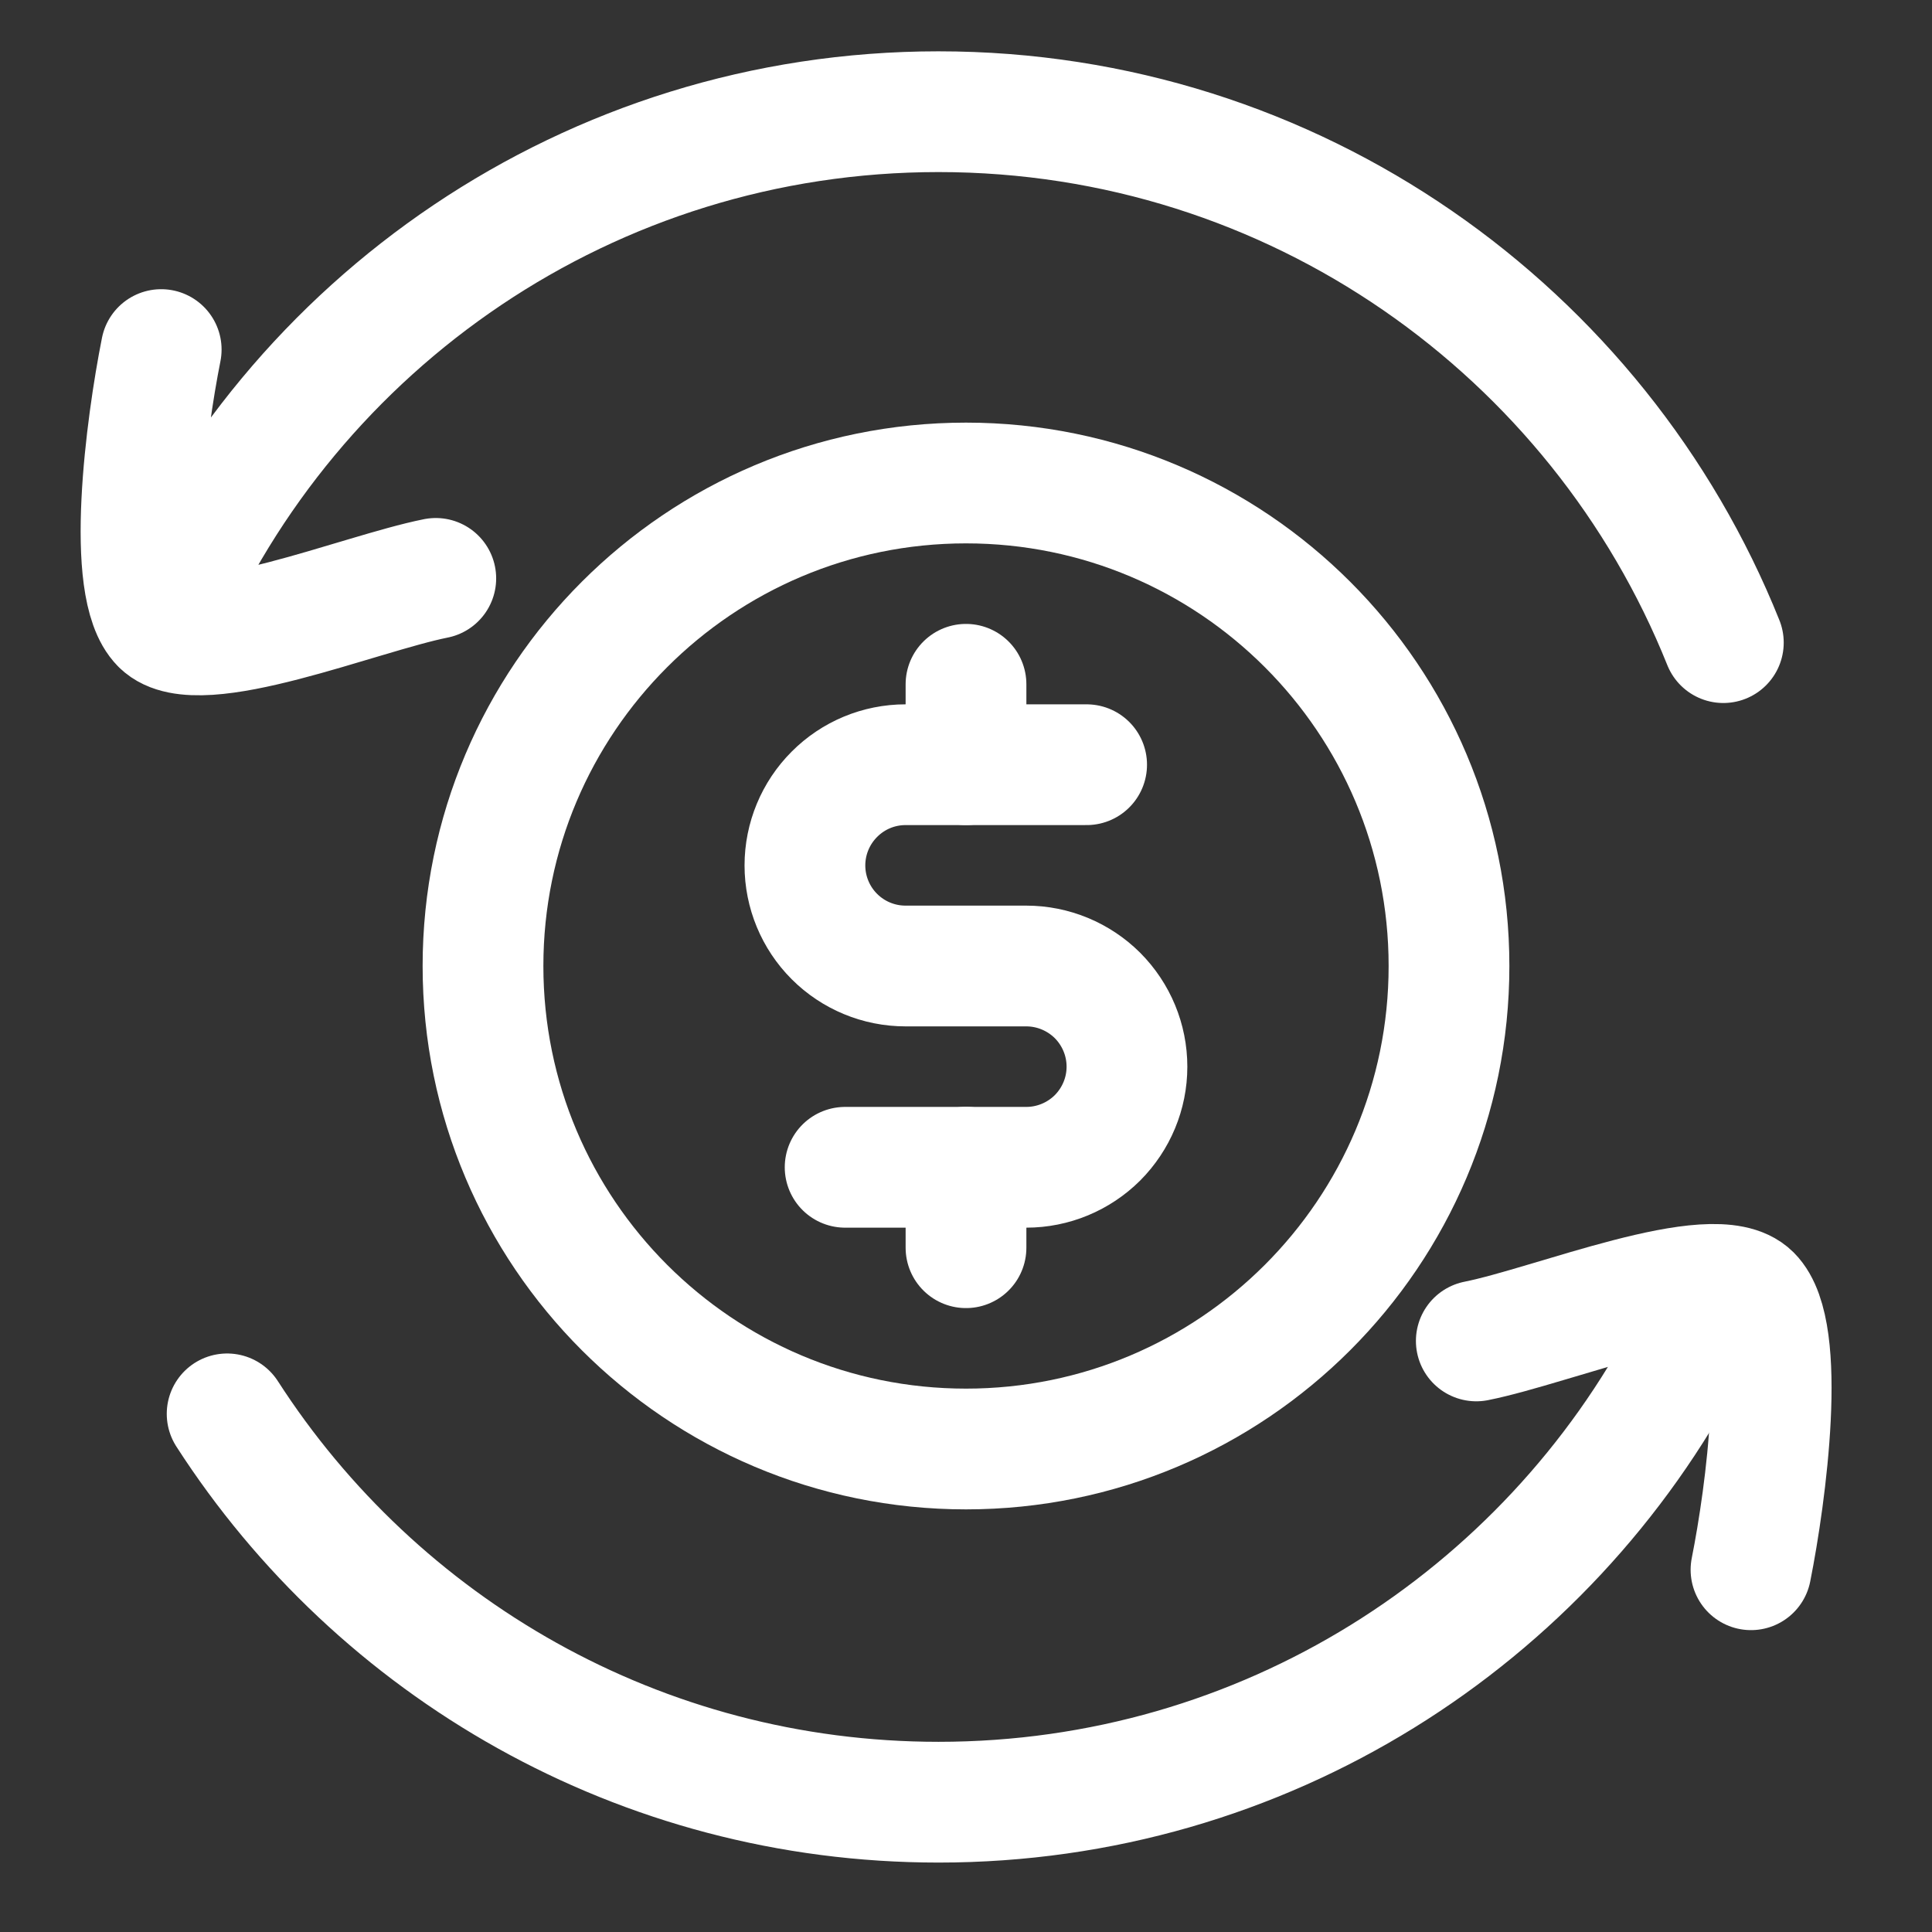 <svg width="16" height="16" viewBox="0 0 16 16" fill="none" xmlns="http://www.w3.org/2000/svg">
<rect x="0" y="0" width="16" height="16" fill="#333333" stroke="none"/>
<path d="M1.335 2.895C1.209 3.527 1.032 4.866 1.335 5.169M1.335 5.169C1.639 5.472 2.978 4.916 3.609 4.79M1.335 5.169C2.405 2.673 4.885 0.925 7.772 0.925C10.718 0.925 13.239 2.745 14.272 5.322M13.977 11.168C12.808 13.401 10.468 14.925 7.772 14.925C5.299 14.925 3.127 13.644 1.881 11.709" stroke="white" stroke-linecap="round" stroke-linejoin="round"/>
<path d="M14.501 13C14.627 12.368 14.804 11.029 14.501 10.726C14.197 10.423 12.858 10.979 12.226 11.105" stroke="white" stroke-linecap="round" stroke-linejoin="round"/>
<path d="M8 5.667V6.333" stroke="white" stroke-linecap="round" stroke-linejoin="round"/>
<path d="M8 9.666V10.333" stroke="white" stroke-linecap="round" stroke-linejoin="round"/>
<path d="M8 12C10.209 12 12 10.209 12 8C12 5.791 10.209 4 8 4C5.791 4 4 5.791 4 8C4 10.209 5.791 12 8 12Z" stroke="white" stroke-linecap="round" stroke-linejoin="round"/>
<path d="M6.999 9.667H8.499C8.72 9.667 8.932 9.579 9.089 9.423C9.245 9.266 9.333 9.055 9.333 8.834C9.333 8.612 9.245 8.401 9.089 8.244C8.932 8.088 8.72 8 8.499 8H7.499C7.278 8 7.066 7.912 6.91 7.756C6.754 7.6 6.666 7.388 6.666 7.167C6.666 6.946 6.754 6.734 6.91 6.578C7.066 6.421 7.278 6.333 7.499 6.333H8.999" stroke="white" stroke-linecap="round" stroke-linejoin="round"/>
</svg>

